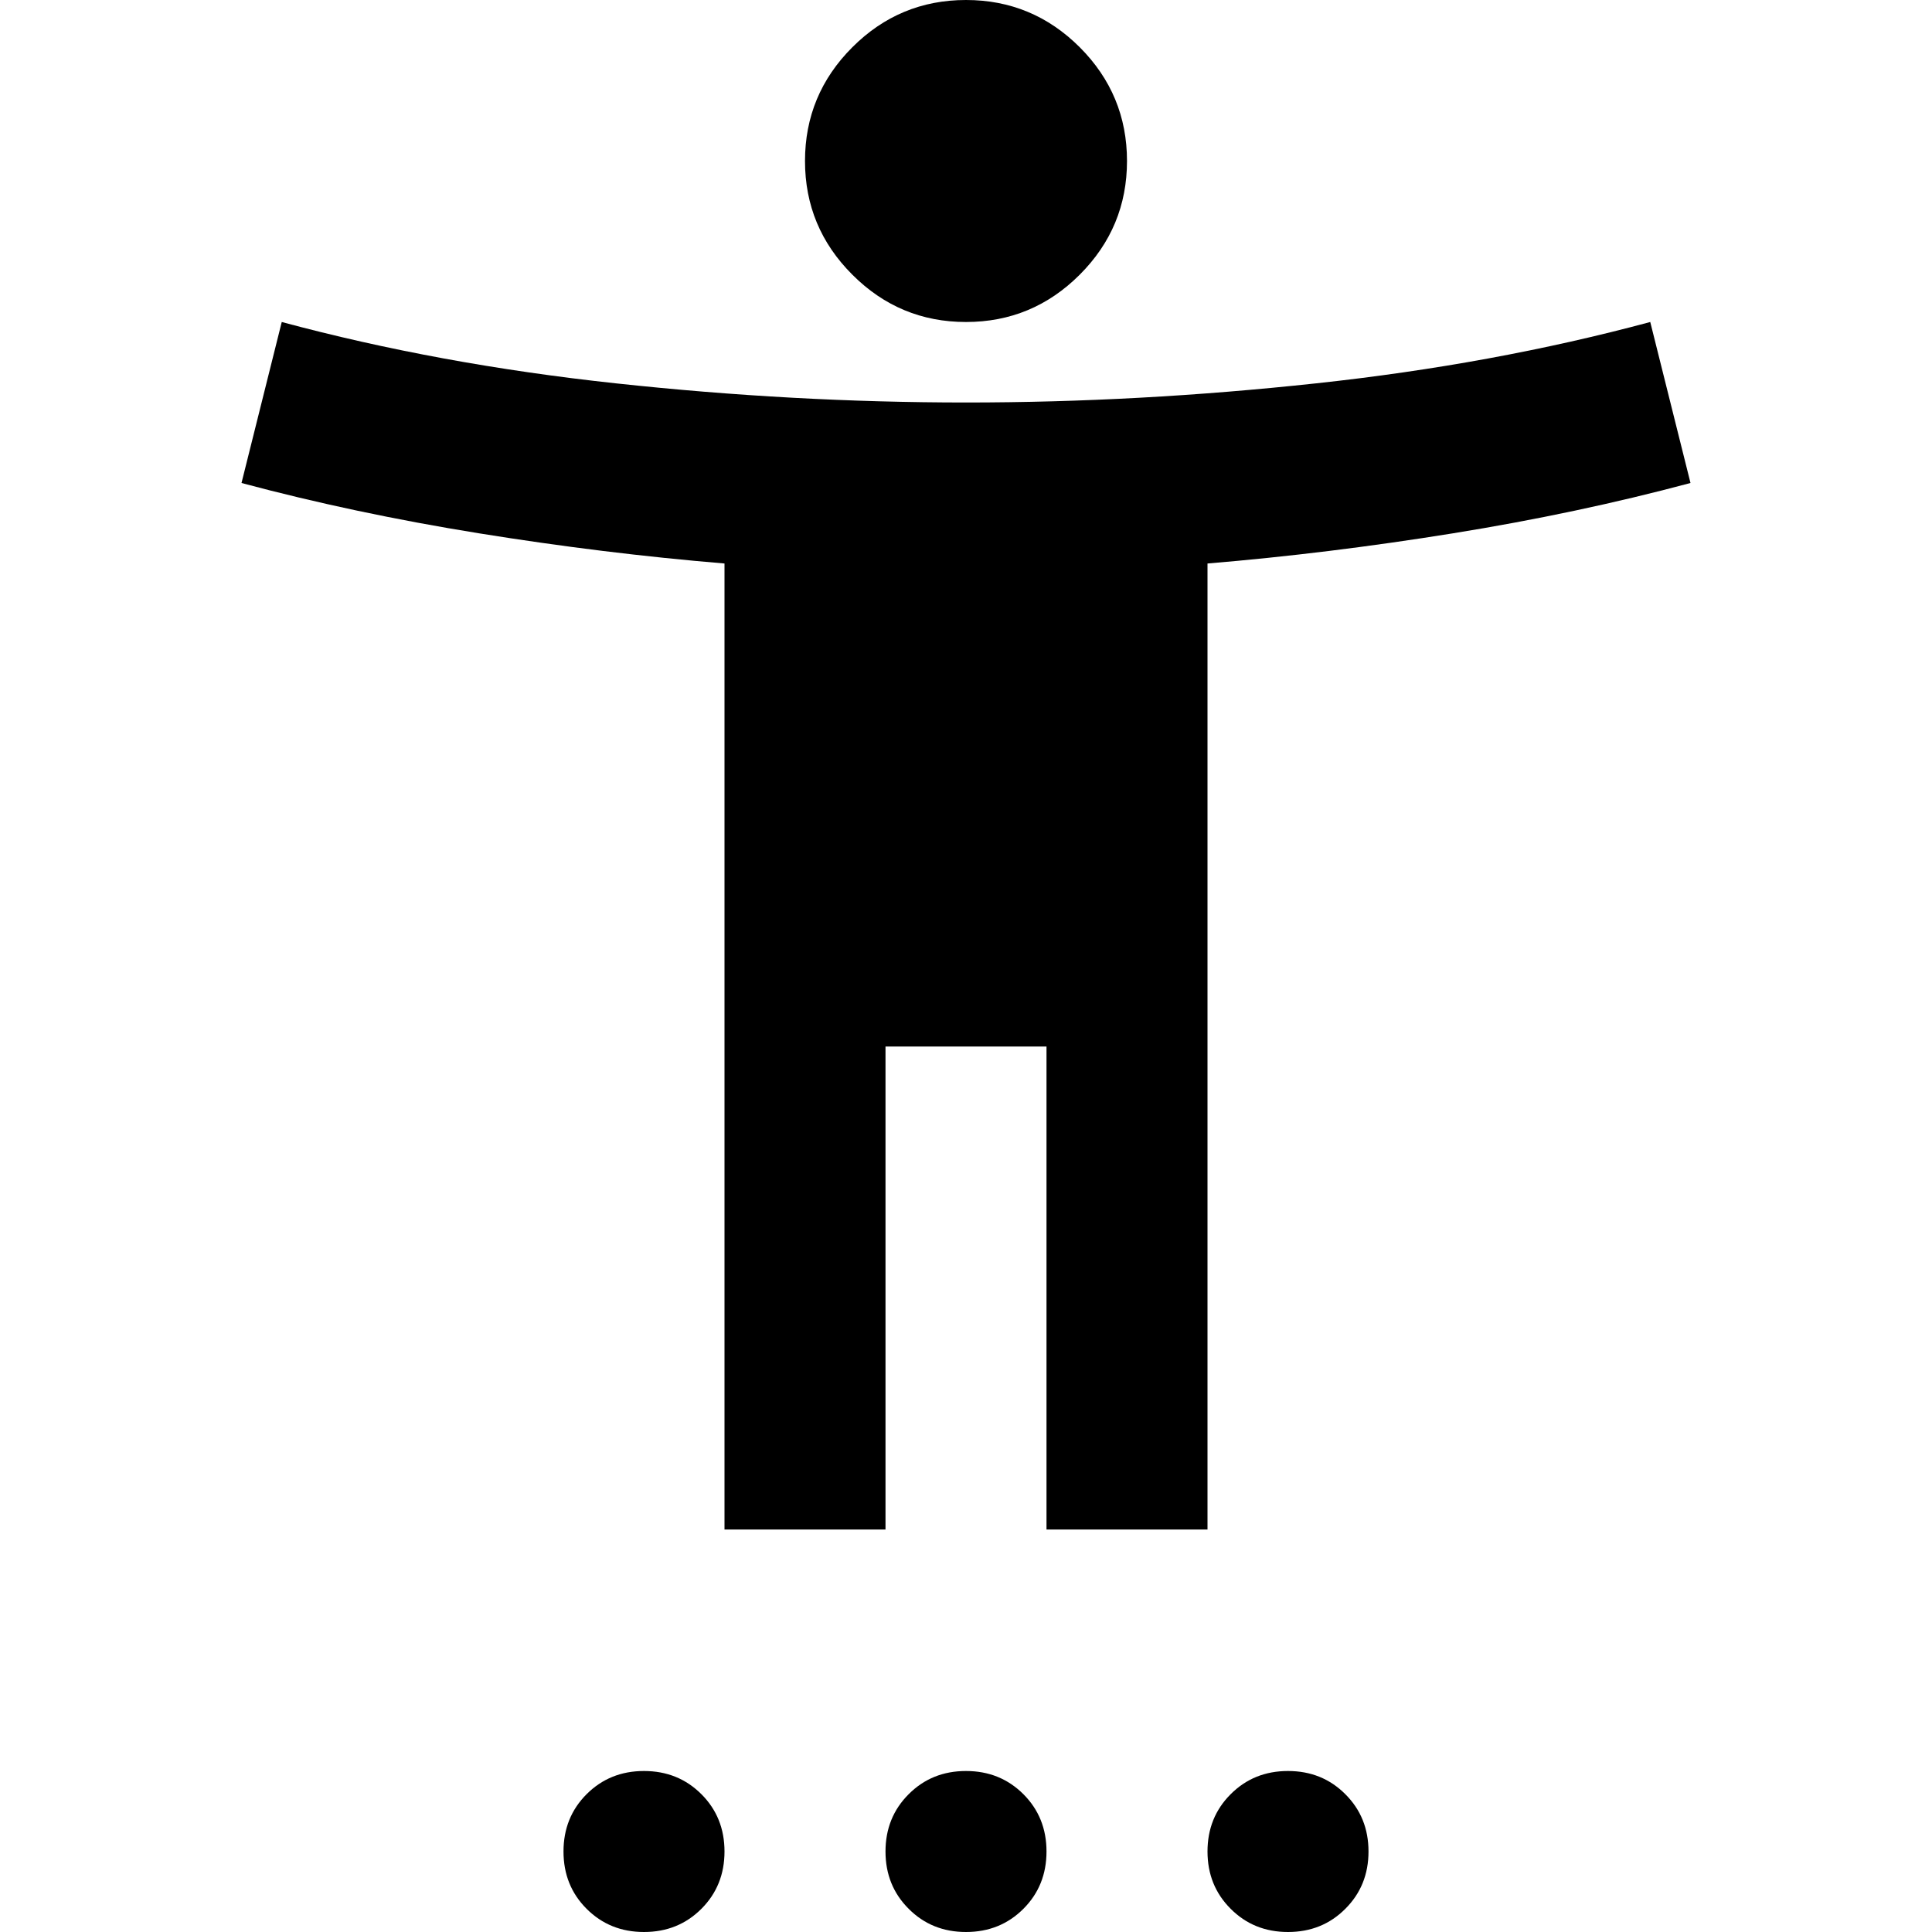 <svg xmlns="http://www.w3.org/2000/svg" height="24" width="24"><path d="M12 4q-.825 0-1.412-.588Q10 2.825 10 2t.588-1.413Q11.175 0 12 0t1.413.587Q14 1.175 14 2q0 .825-.587 1.412Q12.825 4 12 4ZM9 19V7q-1.5-.125-3.05-.375Q4.4 6.375 3 6l.5-2q1.95.525 4.15.762Q9.85 5 12 5q2.15 0 4.35-.238 2.2-.237 4.15-.762l.5 2q-1.4.375-2.95.625Q16.5 6.875 15 7v12h-2v-6h-2v6Zm-1 5q-.425 0-.713-.288Q7 23.425 7 23t.287-.712Q7.575 22 8 22t.713.288Q9 22.575 9 23t-.287.712Q8.425 24 8 24Zm4 0q-.425 0-.712-.288Q11 23.425 11 23t.288-.712Q11.575 22 12 22t.713.288Q13 22.575 13 23t-.287.712Q12.425 24 12 24Zm4 0q-.425 0-.712-.288Q15 23.425 15 23t.288-.712Q15.575 22 16 22t.712.288Q17 22.575 17 23t-.288.712Q16.425 24 16 24Z"/></svg>